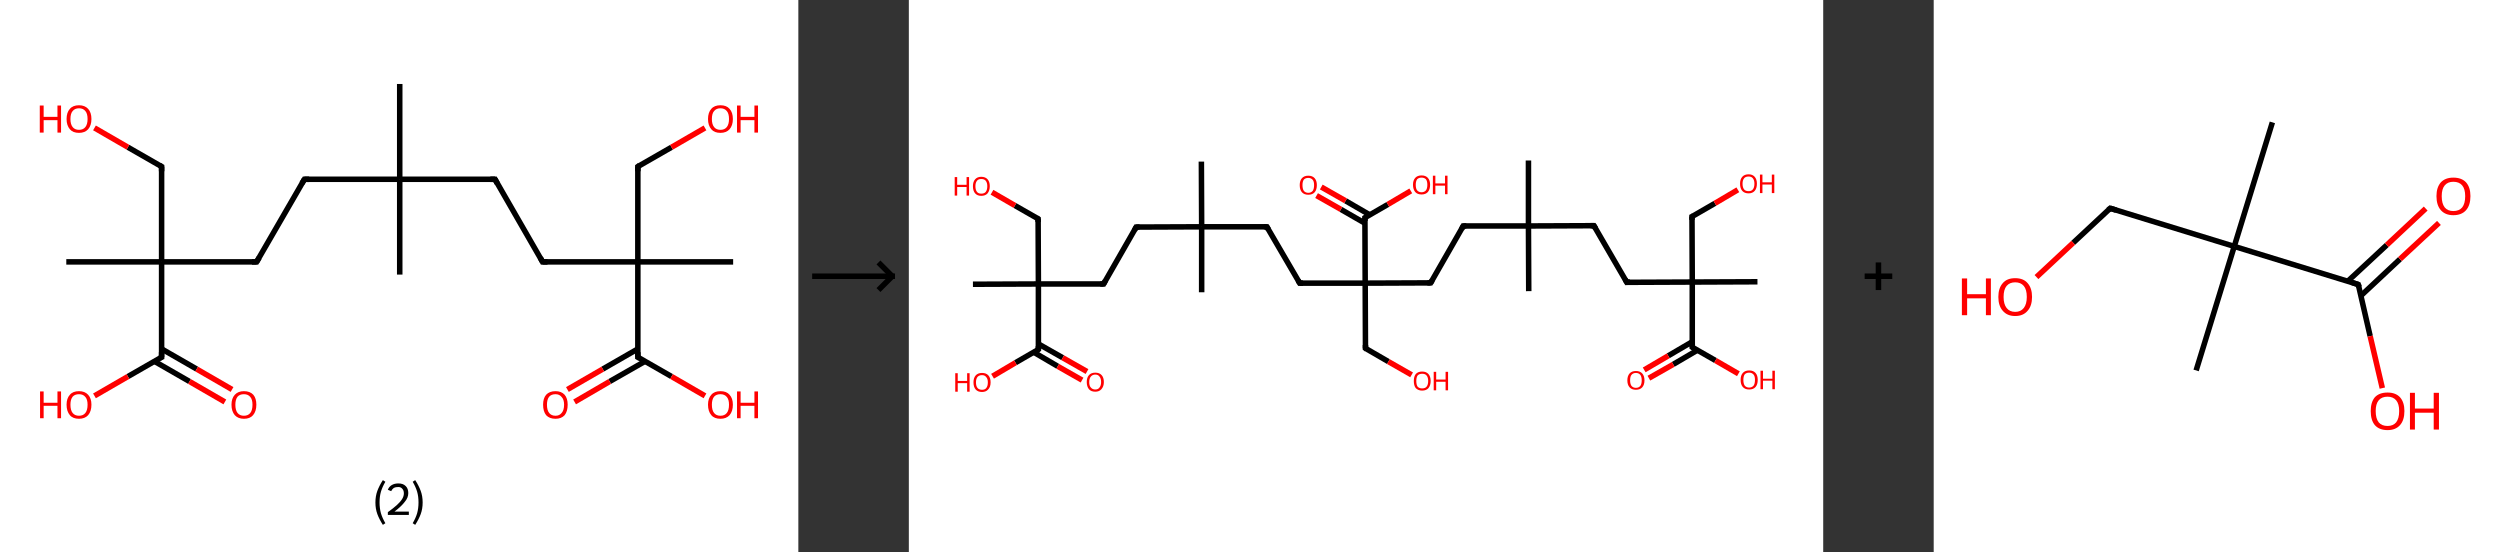 <?xml version='1.0' encoding='ASCII' standalone='yes'?>
<svg xmlns="http://www.w3.org/2000/svg" xmlns:xlink="http://www.w3.org/1999/xlink" version="1.1" width="905.0px" viewBox="0 0 905.0 200.0" height="200.0px">
  <rect x="0" y="0" width="905.0" height="200.0" fill="#333333" stroke="none"/>
  <g>
    <g transform="translate(0, 0) scale(1 1) "><!-- END OF HEADER -->
<rect style="opacity:1.0;fill:#FFFFFF;stroke:none" width="289.0" height="200.0" x="0.0" y="0.0"> </rect>
<path class="bond-0 atom-0 atom-1" d="M 144.7,30.4 L 144.7,64.9" style="fill:none;fill-rule:evenodd;stroke:#000000;stroke-width:2.0px;stroke-linecap:butt;stroke-linejoin:miter;stroke-opacity:1"/>
<path class="bond-1 atom-1 atom-2" d="M 144.7,64.9 L 144.7,99.4" style="fill:none;fill-rule:evenodd;stroke:#000000;stroke-width:2.0px;stroke-linecap:butt;stroke-linejoin:miter;stroke-opacity:1"/>
<path class="bond-2 atom-1 atom-3" d="M 144.7,64.9 L 110.2,64.9" style="fill:none;fill-rule:evenodd;stroke:#000000;stroke-width:2.0px;stroke-linecap:butt;stroke-linejoin:miter;stroke-opacity:1"/>
<path class="bond-3 atom-3 atom-4" d="M 110.2,64.9 L 92.9,94.8" style="fill:none;fill-rule:evenodd;stroke:#000000;stroke-width:2.0px;stroke-linecap:butt;stroke-linejoin:miter;stroke-opacity:1"/>
<path class="bond-4 atom-4 atom-5" d="M 92.9,94.8 L 58.5,94.8" style="fill:none;fill-rule:evenodd;stroke:#000000;stroke-width:2.0px;stroke-linecap:butt;stroke-linejoin:miter;stroke-opacity:1"/>
<path class="bond-5 atom-5 atom-6" d="M 58.5,94.8 L 24.0,94.8" style="fill:none;fill-rule:evenodd;stroke:#000000;stroke-width:2.0px;stroke-linecap:butt;stroke-linejoin:miter;stroke-opacity:1"/>
<path class="bond-6 atom-5 atom-7" d="M 58.5,94.8 L 58.5,60.3" style="fill:none;fill-rule:evenodd;stroke:#000000;stroke-width:2.0px;stroke-linecap:butt;stroke-linejoin:miter;stroke-opacity:1"/>
<path class="bond-7 atom-7 atom-8" d="M 58.5,60.3 L 46.3,53.3" style="fill:none;fill-rule:evenodd;stroke:#000000;stroke-width:2.0px;stroke-linecap:butt;stroke-linejoin:miter;stroke-opacity:1"/>
<path class="bond-7 atom-7 atom-8" d="M 46.3,53.3 L 34.2,46.3" style="fill:none;fill-rule:evenodd;stroke:#FF0000;stroke-width:2.0px;stroke-linecap:butt;stroke-linejoin:miter;stroke-opacity:1"/>
<path class="bond-8 atom-5 atom-9" d="M 58.5,94.8 L 58.5,129.3" style="fill:none;fill-rule:evenodd;stroke:#000000;stroke-width:2.0px;stroke-linecap:butt;stroke-linejoin:miter;stroke-opacity:1"/>
<path class="bond-9 atom-9 atom-10" d="M 55.9,130.8 L 68.6,138.1" style="fill:none;fill-rule:evenodd;stroke:#000000;stroke-width:2.0px;stroke-linecap:butt;stroke-linejoin:miter;stroke-opacity:1"/>
<path class="bond-9 atom-9 atom-10" d="M 68.6,138.1 L 81.4,145.5" style="fill:none;fill-rule:evenodd;stroke:#FF0000;stroke-width:2.0px;stroke-linecap:butt;stroke-linejoin:miter;stroke-opacity:1"/>
<path class="bond-9 atom-9 atom-10" d="M 58.5,126.3 L 71.2,133.6" style="fill:none;fill-rule:evenodd;stroke:#000000;stroke-width:2.0px;stroke-linecap:butt;stroke-linejoin:miter;stroke-opacity:1"/>
<path class="bond-9 atom-9 atom-10" d="M 71.2,133.6 L 84.0,141.0" style="fill:none;fill-rule:evenodd;stroke:#FF0000;stroke-width:2.0px;stroke-linecap:butt;stroke-linejoin:miter;stroke-opacity:1"/>
<path class="bond-10 atom-9 atom-11" d="M 58.5,129.3 L 46.3,136.3" style="fill:none;fill-rule:evenodd;stroke:#000000;stroke-width:2.0px;stroke-linecap:butt;stroke-linejoin:miter;stroke-opacity:1"/>
<path class="bond-10 atom-9 atom-11" d="M 46.3,136.3 L 34.2,143.3" style="fill:none;fill-rule:evenodd;stroke:#FF0000;stroke-width:2.0px;stroke-linecap:butt;stroke-linejoin:miter;stroke-opacity:1"/>
<path class="bond-11 atom-1 atom-12" d="M 144.7,64.9 L 179.2,64.9" style="fill:none;fill-rule:evenodd;stroke:#000000;stroke-width:2.0px;stroke-linecap:butt;stroke-linejoin:miter;stroke-opacity:1"/>
<path class="bond-12 atom-12 atom-13" d="M 179.2,64.9 L 196.4,94.8" style="fill:none;fill-rule:evenodd;stroke:#000000;stroke-width:2.0px;stroke-linecap:butt;stroke-linejoin:miter;stroke-opacity:1"/>
<path class="bond-13 atom-13 atom-14" d="M 196.4,94.8 L 230.9,94.8" style="fill:none;fill-rule:evenodd;stroke:#000000;stroke-width:2.0px;stroke-linecap:butt;stroke-linejoin:miter;stroke-opacity:1"/>
<path class="bond-14 atom-14 atom-15" d="M 230.9,94.8 L 265.4,94.8" style="fill:none;fill-rule:evenodd;stroke:#000000;stroke-width:2.0px;stroke-linecap:butt;stroke-linejoin:miter;stroke-opacity:1"/>
<path class="bond-15 atom-14 atom-16" d="M 230.9,94.8 L 230.9,60.3" style="fill:none;fill-rule:evenodd;stroke:#000000;stroke-width:2.0px;stroke-linecap:butt;stroke-linejoin:miter;stroke-opacity:1"/>
<path class="bond-16 atom-16 atom-17" d="M 230.9,60.3 L 243.1,53.3" style="fill:none;fill-rule:evenodd;stroke:#000000;stroke-width:2.0px;stroke-linecap:butt;stroke-linejoin:miter;stroke-opacity:1"/>
<path class="bond-16 atom-16 atom-17" d="M 243.1,53.3 L 255.2,46.3" style="fill:none;fill-rule:evenodd;stroke:#FF0000;stroke-width:2.0px;stroke-linecap:butt;stroke-linejoin:miter;stroke-opacity:1"/>
<path class="bond-17 atom-14 atom-18" d="M 230.9,94.8 L 230.9,129.3" style="fill:none;fill-rule:evenodd;stroke:#000000;stroke-width:2.0px;stroke-linecap:butt;stroke-linejoin:miter;stroke-opacity:1"/>
<path class="bond-18 atom-18 atom-19" d="M 230.9,126.3 L 218.2,133.6" style="fill:none;fill-rule:evenodd;stroke:#000000;stroke-width:2.0px;stroke-linecap:butt;stroke-linejoin:miter;stroke-opacity:1"/>
<path class="bond-18 atom-18 atom-19" d="M 218.2,133.6 L 205.4,141.0" style="fill:none;fill-rule:evenodd;stroke:#FF0000;stroke-width:2.0px;stroke-linecap:butt;stroke-linejoin:miter;stroke-opacity:1"/>
<path class="bond-18 atom-18 atom-19" d="M 233.5,130.8 L 220.7,138.1" style="fill:none;fill-rule:evenodd;stroke:#000000;stroke-width:2.0px;stroke-linecap:butt;stroke-linejoin:miter;stroke-opacity:1"/>
<path class="bond-18 atom-18 atom-19" d="M 220.7,138.1 L 208.0,145.5" style="fill:none;fill-rule:evenodd;stroke:#FF0000;stroke-width:2.0px;stroke-linecap:butt;stroke-linejoin:miter;stroke-opacity:1"/>
<path class="bond-19 atom-18 atom-20" d="M 230.9,129.3 L 243.1,136.3" style="fill:none;fill-rule:evenodd;stroke:#000000;stroke-width:2.0px;stroke-linecap:butt;stroke-linejoin:miter;stroke-opacity:1"/>
<path class="bond-19 atom-18 atom-20" d="M 243.1,136.3 L 255.2,143.3" style="fill:none;fill-rule:evenodd;stroke:#FF0000;stroke-width:2.0px;stroke-linecap:butt;stroke-linejoin:miter;stroke-opacity:1"/>
<path d="M 111.9,64.9 L 110.2,64.9 L 109.3,66.4" style="fill:none;stroke:#000000;stroke-width:2.0px;stroke-linecap:butt;stroke-linejoin:miter;stroke-opacity:1;"/>
<path d="M 93.8,93.3 L 92.9,94.8 L 91.2,94.8" style="fill:none;stroke:#000000;stroke-width:2.0px;stroke-linecap:butt;stroke-linejoin:miter;stroke-opacity:1;"/>
<path d="M 58.5,62.0 L 58.5,60.3 L 57.8,59.9" style="fill:none;stroke:#000000;stroke-width:2.0px;stroke-linecap:butt;stroke-linejoin:miter;stroke-opacity:1;"/>
<path d="M 58.5,127.5 L 58.5,129.3 L 57.8,129.6" style="fill:none;stroke:#000000;stroke-width:2.0px;stroke-linecap:butt;stroke-linejoin:miter;stroke-opacity:1;"/>
<path d="M 177.5,64.9 L 179.2,64.9 L 180.0,66.4" style="fill:none;stroke:#000000;stroke-width:2.0px;stroke-linecap:butt;stroke-linejoin:miter;stroke-opacity:1;"/>
<path d="M 195.6,93.3 L 196.4,94.8 L 198.2,94.8" style="fill:none;stroke:#000000;stroke-width:2.0px;stroke-linecap:butt;stroke-linejoin:miter;stroke-opacity:1;"/>
<path d="M 230.9,62.0 L 230.9,60.3 L 231.5,59.9" style="fill:none;stroke:#000000;stroke-width:2.0px;stroke-linecap:butt;stroke-linejoin:miter;stroke-opacity:1;"/>
<path d="M 230.9,127.5 L 230.9,129.3 L 231.5,129.6" style="fill:none;stroke:#000000;stroke-width:2.0px;stroke-linecap:butt;stroke-linejoin:miter;stroke-opacity:1;"/>
<path class="atom-8" d="M 14.4 38.2 L 15.8 38.2 L 15.8 42.3 L 20.8 42.3 L 20.8 38.2 L 22.1 38.2 L 22.1 48.0 L 20.8 48.0 L 20.8 43.5 L 15.8 43.5 L 15.8 48.0 L 14.4 48.0 L 14.4 38.2 " fill="#FF0000"/>
<path class="atom-8" d="M 24.1 43.1 Q 24.1 40.7, 25.3 39.4 Q 26.4 38.1, 28.6 38.1 Q 30.7 38.1, 31.9 39.4 Q 33.1 40.7, 33.1 43.1 Q 33.1 45.4, 31.9 46.8 Q 30.7 48.1, 28.6 48.1 Q 26.4 48.1, 25.3 46.8 Q 24.1 45.4, 24.1 43.1 M 28.6 47.0 Q 30.1 47.0, 30.9 46.0 Q 31.7 45.0, 31.7 43.1 Q 31.7 41.1, 30.9 40.2 Q 30.1 39.2, 28.6 39.2 Q 27.1 39.2, 26.3 40.2 Q 25.5 41.1, 25.5 43.1 Q 25.5 45.0, 26.3 46.0 Q 27.1 47.0, 28.6 47.0 " fill="#FF0000"/>
<path class="atom-10" d="M 83.8 146.5 Q 83.8 144.2, 85.0 142.9 Q 86.2 141.6, 88.3 141.6 Q 90.5 141.6, 91.7 142.9 Q 92.8 144.2, 92.8 146.5 Q 92.8 148.9, 91.6 150.3 Q 90.5 151.6, 88.3 151.6 Q 86.2 151.6, 85.0 150.3 Q 83.8 148.9, 83.8 146.5 M 88.3 150.5 Q 89.8 150.5, 90.6 149.5 Q 91.4 148.5, 91.4 146.5 Q 91.4 144.6, 90.6 143.7 Q 89.8 142.7, 88.3 142.7 Q 86.8 142.7, 86.0 143.6 Q 85.2 144.6, 85.2 146.5 Q 85.2 148.5, 86.0 149.5 Q 86.8 150.5, 88.3 150.5 " fill="#FF0000"/>
<path class="atom-11" d="M 14.5 141.7 L 15.8 141.7 L 15.8 145.8 L 20.8 145.8 L 20.8 141.7 L 22.1 141.7 L 22.1 151.4 L 20.8 151.4 L 20.8 146.9 L 15.8 146.9 L 15.8 151.4 L 14.5 151.4 L 14.5 141.7 " fill="#FF0000"/>
<path class="atom-11" d="M 24.1 146.5 Q 24.1 144.2, 25.3 142.9 Q 26.4 141.6, 28.6 141.6 Q 30.7 141.6, 31.9 142.9 Q 33.1 144.2, 33.1 146.5 Q 33.1 148.9, 31.9 150.3 Q 30.7 151.6, 28.6 151.6 Q 26.4 151.6, 25.3 150.3 Q 24.1 148.9, 24.1 146.5 M 28.6 150.5 Q 30.1 150.5, 30.9 149.5 Q 31.7 148.5, 31.7 146.5 Q 31.7 144.6, 30.9 143.7 Q 30.1 142.7, 28.6 142.7 Q 27.1 142.7, 26.3 143.6 Q 25.5 144.6, 25.5 146.5 Q 25.5 148.5, 26.3 149.5 Q 27.1 150.5, 28.6 150.5 " fill="#FF0000"/>
<path class="atom-17" d="M 256.3 43.1 Q 256.3 40.7, 257.5 39.4 Q 258.6 38.1, 260.8 38.1 Q 263.0 38.1, 264.1 39.4 Q 265.3 40.7, 265.3 43.1 Q 265.3 45.4, 264.1 46.8 Q 262.9 48.1, 260.8 48.1 Q 258.6 48.1, 257.5 46.8 Q 256.3 45.4, 256.3 43.1 M 260.8 47.0 Q 262.3 47.0, 263.1 46.0 Q 263.9 45.0, 263.9 43.1 Q 263.9 41.1, 263.1 40.2 Q 262.3 39.2, 260.8 39.2 Q 259.3 39.2, 258.5 40.2 Q 257.7 41.1, 257.7 43.1 Q 257.7 45.0, 258.5 46.0 Q 259.3 47.0, 260.8 47.0 " fill="#FF0000"/>
<path class="atom-17" d="M 266.8 38.2 L 268.1 38.2 L 268.1 42.3 L 273.1 42.3 L 273.1 38.2 L 274.4 38.2 L 274.4 48.0 L 273.1 48.0 L 273.1 43.5 L 268.1 43.5 L 268.1 48.0 L 266.8 48.0 L 266.8 38.2 " fill="#FF0000"/>
<path class="atom-19" d="M 196.6 146.5 Q 196.6 144.2, 197.7 142.9 Q 198.9 141.6, 201.1 141.6 Q 203.2 141.6, 204.4 142.9 Q 205.5 144.2, 205.5 146.5 Q 205.5 148.9, 204.4 150.3 Q 203.2 151.6, 201.1 151.6 Q 198.9 151.6, 197.7 150.3 Q 196.6 148.9, 196.6 146.5 M 201.1 150.5 Q 202.5 150.5, 203.3 149.5 Q 204.2 148.5, 204.2 146.5 Q 204.2 144.6, 203.3 143.7 Q 202.5 142.7, 201.1 142.7 Q 199.6 142.7, 198.8 143.6 Q 198.0 144.6, 198.0 146.5 Q 198.0 148.5, 198.8 149.5 Q 199.6 150.5, 201.1 150.5 " fill="#FF0000"/>
<path class="atom-20" d="M 256.3 146.5 Q 256.3 144.2, 257.5 142.9 Q 258.6 141.6, 260.8 141.6 Q 263.0 141.6, 264.1 142.9 Q 265.3 144.2, 265.3 146.5 Q 265.3 148.9, 264.1 150.3 Q 262.9 151.6, 260.8 151.6 Q 258.6 151.6, 257.5 150.3 Q 256.3 148.9, 256.3 146.5 M 260.8 150.5 Q 262.3 150.5, 263.1 149.5 Q 263.9 148.5, 263.9 146.5 Q 263.9 144.6, 263.1 143.7 Q 262.3 142.7, 260.8 142.7 Q 259.3 142.7, 258.5 143.6 Q 257.7 144.6, 257.7 146.5 Q 257.7 148.5, 258.5 149.5 Q 259.3 150.5, 260.8 150.5 " fill="#FF0000"/>
<path class="atom-20" d="M 266.8 141.7 L 268.1 141.7 L 268.1 145.8 L 273.1 145.8 L 273.1 141.7 L 274.4 141.7 L 274.4 151.4 L 273.1 151.4 L 273.1 146.9 L 268.1 146.9 L 268.1 151.4 L 266.8 151.4 L 266.8 141.7 " fill="#FF0000"/>
<path class="legend" d="M 135.9 181.9 Q 135.9 179.6, 136.6 177.7 Q 137.3 175.8, 138.6 173.8 L 139.5 174.4 Q 138.4 176.3, 137.9 178.0 Q 137.4 179.7, 137.4 181.9 Q 137.4 184.0, 137.9 185.8 Q 138.4 187.5, 139.5 189.4 L 138.6 190.0 Q 137.3 188.0, 136.6 186.1 Q 135.9 184.2, 135.9 181.9 " fill="#000000"/>
<path class="legend" d="M 140.4 177.3 Q 140.8 176.2, 141.8 175.6 Q 142.8 175.0, 144.2 175.0 Q 145.9 175.0, 146.8 175.9 Q 147.8 176.8, 147.8 178.5 Q 147.8 180.2, 146.5 181.7 Q 145.3 183.3, 142.8 185.2 L 148.0 185.2 L 148.0 186.4 L 140.4 186.4 L 140.4 185.4 Q 142.5 183.9, 143.7 182.8 Q 145.0 181.6, 145.6 180.6 Q 146.2 179.6, 146.2 178.6 Q 146.2 177.5, 145.6 176.9 Q 145.1 176.3, 144.2 176.3 Q 143.2 176.3, 142.6 176.6 Q 142.0 177.0, 141.6 177.8 L 140.4 177.3 " fill="#000000"/>
<path class="legend" d="M 153.0 181.9 Q 153.0 184.2, 152.3 186.1 Q 151.6 188.0, 150.3 190.0 L 149.4 189.4 Q 150.5 187.5, 151.0 185.8 Q 151.5 184.0, 151.5 181.9 Q 151.5 179.7, 151.0 178.0 Q 150.5 176.3, 149.4 174.4 L 150.3 173.8 Q 151.6 175.8, 152.3 177.7 Q 153.0 179.6, 153.0 181.9 " fill="#000000"/>
</g>
    <g transform="translate(289.0, 0) scale(1 1) "><line x1="5" y1="100" x2="35" y2="100" style="stroke:rgb(0,0,0);stroke-width:2"/>
  <line x1="34" y1="100" x2="29" y2="95" style="stroke:rgb(0,0,0);stroke-width:2"/>
  <line x1="34" y1="100" x2="29" y2="105" style="stroke:rgb(0,0,0);stroke-width:2"/>
</g>
    <g transform="translate(329.0, 0) scale(1 1) "><!-- END OF HEADER -->
<rect style="opacity:1.0;fill:#FFFFFF;stroke:none" width="331.0" height="200.0" x="0.0" y="0.0"> </rect>
<path class="bond-0 atom-0 atom-1" d="M 105.9,58.5 L 106.0,82.1" style="fill:none;fill-rule:evenodd;stroke:#000000;stroke-width:2.0px;stroke-linecap:butt;stroke-linejoin:miter;stroke-opacity:1"/>
<path class="bond-1 atom-1 atom-2" d="M 106.0,82.1 L 106.0,105.8" style="fill:none;fill-rule:evenodd;stroke:#000000;stroke-width:2.0px;stroke-linecap:butt;stroke-linejoin:miter;stroke-opacity:1"/>
<path class="bond-2 atom-1 atom-3" d="M 106.0,82.1 L 82.3,82.2" style="fill:none;fill-rule:evenodd;stroke:#000000;stroke-width:2.0px;stroke-linecap:butt;stroke-linejoin:miter;stroke-opacity:1"/>
<path class="bond-3 atom-3 atom-4" d="M 82.3,82.2 L 70.5,102.8" style="fill:none;fill-rule:evenodd;stroke:#000000;stroke-width:2.0px;stroke-linecap:butt;stroke-linejoin:miter;stroke-opacity:1"/>
<path class="bond-4 atom-4 atom-5" d="M 70.5,102.8 L 46.9,102.8" style="fill:none;fill-rule:evenodd;stroke:#000000;stroke-width:2.0px;stroke-linecap:butt;stroke-linejoin:miter;stroke-opacity:1"/>
<path class="bond-5 atom-5 atom-6" d="M 46.9,102.8 L 23.2,102.9" style="fill:none;fill-rule:evenodd;stroke:#000000;stroke-width:2.0px;stroke-linecap:butt;stroke-linejoin:miter;stroke-opacity:1"/>
<path class="bond-6 atom-5 atom-7" d="M 46.9,102.8 L 46.8,79.2" style="fill:none;fill-rule:evenodd;stroke:#000000;stroke-width:2.0px;stroke-linecap:butt;stroke-linejoin:miter;stroke-opacity:1"/>
<path class="bond-7 atom-7 atom-8" d="M 46.8,79.2 L 38.4,74.4" style="fill:none;fill-rule:evenodd;stroke:#000000;stroke-width:2.0px;stroke-linecap:butt;stroke-linejoin:miter;stroke-opacity:1"/>
<path class="bond-7 atom-7 atom-8" d="M 38.4,74.4 L 30.1,69.6" style="fill:none;fill-rule:evenodd;stroke:#FF0000;stroke-width:2.0px;stroke-linecap:butt;stroke-linejoin:miter;stroke-opacity:1"/>
<path class="bond-8 atom-5 atom-9" d="M 46.9,102.8 L 46.9,126.5" style="fill:none;fill-rule:evenodd;stroke:#000000;stroke-width:2.0px;stroke-linecap:butt;stroke-linejoin:miter;stroke-opacity:1"/>
<path class="bond-9 atom-9 atom-10" d="M 45.2,127.5 L 53.9,132.6" style="fill:none;fill-rule:evenodd;stroke:#000000;stroke-width:2.0px;stroke-linecap:butt;stroke-linejoin:miter;stroke-opacity:1"/>
<path class="bond-9 atom-9 atom-10" d="M 53.9,132.6 L 62.7,137.6" style="fill:none;fill-rule:evenodd;stroke:#FF0000;stroke-width:2.0px;stroke-linecap:butt;stroke-linejoin:miter;stroke-opacity:1"/>
<path class="bond-9 atom-9 atom-10" d="M 46.9,124.5 L 55.7,129.5" style="fill:none;fill-rule:evenodd;stroke:#000000;stroke-width:2.0px;stroke-linecap:butt;stroke-linejoin:miter;stroke-opacity:1"/>
<path class="bond-9 atom-9 atom-10" d="M 55.7,129.5 L 64.5,134.5" style="fill:none;fill-rule:evenodd;stroke:#FF0000;stroke-width:2.0px;stroke-linecap:butt;stroke-linejoin:miter;stroke-opacity:1"/>
<path class="bond-10 atom-9 atom-11" d="M 46.9,126.5 L 38.6,131.3" style="fill:none;fill-rule:evenodd;stroke:#000000;stroke-width:2.0px;stroke-linecap:butt;stroke-linejoin:miter;stroke-opacity:1"/>
<path class="bond-10 atom-9 atom-11" d="M 38.6,131.3 L 30.3,136.2" style="fill:none;fill-rule:evenodd;stroke:#FF0000;stroke-width:2.0px;stroke-linecap:butt;stroke-linejoin:miter;stroke-opacity:1"/>
<path class="bond-11 atom-1 atom-12" d="M 106.0,82.1 L 129.6,82.1" style="fill:none;fill-rule:evenodd;stroke:#000000;stroke-width:2.0px;stroke-linecap:butt;stroke-linejoin:miter;stroke-opacity:1"/>
<path class="bond-12 atom-12 atom-13" d="M 129.6,82.1 L 141.5,102.5" style="fill:none;fill-rule:evenodd;stroke:#000000;stroke-width:2.0px;stroke-linecap:butt;stroke-linejoin:miter;stroke-opacity:1"/>
<path class="bond-13 atom-13 atom-14" d="M 141.5,102.5 L 165.2,102.5" style="fill:none;fill-rule:evenodd;stroke:#000000;stroke-width:2.0px;stroke-linecap:butt;stroke-linejoin:miter;stroke-opacity:1"/>
<path class="bond-14 atom-14 atom-15" d="M 165.2,102.5 L 165.3,126.1" style="fill:none;fill-rule:evenodd;stroke:#000000;stroke-width:2.0px;stroke-linecap:butt;stroke-linejoin:miter;stroke-opacity:1"/>
<path class="bond-15 atom-15 atom-16" d="M 165.3,126.1 L 173.6,130.9" style="fill:none;fill-rule:evenodd;stroke:#000000;stroke-width:2.0px;stroke-linecap:butt;stroke-linejoin:miter;stroke-opacity:1"/>
<path class="bond-15 atom-15 atom-16" d="M 173.6,130.9 L 182.0,135.7" style="fill:none;fill-rule:evenodd;stroke:#FF0000;stroke-width:2.0px;stroke-linecap:butt;stroke-linejoin:miter;stroke-opacity:1"/>
<path class="bond-16 atom-14 atom-17" d="M 165.2,102.5 L 188.9,102.4" style="fill:none;fill-rule:evenodd;stroke:#000000;stroke-width:2.0px;stroke-linecap:butt;stroke-linejoin:miter;stroke-opacity:1"/>
<path class="bond-17 atom-17 atom-18" d="M 188.9,102.4 L 200.7,81.8" style="fill:none;fill-rule:evenodd;stroke:#000000;stroke-width:2.0px;stroke-linecap:butt;stroke-linejoin:miter;stroke-opacity:1"/>
<path class="bond-18 atom-18 atom-19" d="M 200.7,81.8 L 224.3,81.8" style="fill:none;fill-rule:evenodd;stroke:#000000;stroke-width:2.0px;stroke-linecap:butt;stroke-linejoin:miter;stroke-opacity:1"/>
<path class="bond-19 atom-19 atom-20" d="M 224.3,81.8 L 224.3,58.1" style="fill:none;fill-rule:evenodd;stroke:#000000;stroke-width:2.0px;stroke-linecap:butt;stroke-linejoin:miter;stroke-opacity:1"/>
<path class="bond-20 atom-19 atom-21" d="M 224.3,81.8 L 224.4,105.4" style="fill:none;fill-rule:evenodd;stroke:#000000;stroke-width:2.0px;stroke-linecap:butt;stroke-linejoin:miter;stroke-opacity:1"/>
<path class="bond-21 atom-19 atom-22" d="M 224.3,81.8 L 248.0,81.7" style="fill:none;fill-rule:evenodd;stroke:#000000;stroke-width:2.0px;stroke-linecap:butt;stroke-linejoin:miter;stroke-opacity:1"/>
<path class="bond-22 atom-22 atom-23" d="M 248.0,81.7 L 259.9,102.2" style="fill:none;fill-rule:evenodd;stroke:#000000;stroke-width:2.0px;stroke-linecap:butt;stroke-linejoin:miter;stroke-opacity:1"/>
<path class="bond-23 atom-23 atom-24" d="M 259.9,102.2 L 283.6,102.1" style="fill:none;fill-rule:evenodd;stroke:#000000;stroke-width:2.0px;stroke-linecap:butt;stroke-linejoin:miter;stroke-opacity:1"/>
<path class="bond-24 atom-24 atom-25" d="M 283.6,102.1 L 307.2,102.0" style="fill:none;fill-rule:evenodd;stroke:#000000;stroke-width:2.0px;stroke-linecap:butt;stroke-linejoin:miter;stroke-opacity:1"/>
<path class="bond-25 atom-24 atom-26" d="M 283.6,102.1 L 283.5,78.4" style="fill:none;fill-rule:evenodd;stroke:#000000;stroke-width:2.0px;stroke-linecap:butt;stroke-linejoin:miter;stroke-opacity:1"/>
<path class="bond-26 atom-26 atom-27" d="M 283.5,78.4 L 291.8,73.6" style="fill:none;fill-rule:evenodd;stroke:#000000;stroke-width:2.0px;stroke-linecap:butt;stroke-linejoin:miter;stroke-opacity:1"/>
<path class="bond-26 atom-26 atom-27" d="M 291.8,73.6 L 300.1,68.7" style="fill:none;fill-rule:evenodd;stroke:#FF0000;stroke-width:2.0px;stroke-linecap:butt;stroke-linejoin:miter;stroke-opacity:1"/>
<path class="bond-27 atom-24 atom-28" d="M 283.6,102.1 L 283.6,125.7" style="fill:none;fill-rule:evenodd;stroke:#000000;stroke-width:2.0px;stroke-linecap:butt;stroke-linejoin:miter;stroke-opacity:1"/>
<path class="bond-28 atom-28 atom-29" d="M 283.6,123.7 L 274.9,128.8" style="fill:none;fill-rule:evenodd;stroke:#000000;stroke-width:2.0px;stroke-linecap:butt;stroke-linejoin:miter;stroke-opacity:1"/>
<path class="bond-28 atom-28 atom-29" d="M 274.9,128.8 L 266.2,133.9" style="fill:none;fill-rule:evenodd;stroke:#FF0000;stroke-width:2.0px;stroke-linecap:butt;stroke-linejoin:miter;stroke-opacity:1"/>
<path class="bond-28 atom-28 atom-29" d="M 285.4,126.8 L 276.7,131.9" style="fill:none;fill-rule:evenodd;stroke:#000000;stroke-width:2.0px;stroke-linecap:butt;stroke-linejoin:miter;stroke-opacity:1"/>
<path class="bond-28 atom-28 atom-29" d="M 276.7,131.9 L 267.9,136.9" style="fill:none;fill-rule:evenodd;stroke:#FF0000;stroke-width:2.0px;stroke-linecap:butt;stroke-linejoin:miter;stroke-opacity:1"/>
<path class="bond-29 atom-28 atom-30" d="M 283.6,125.7 L 292.0,130.5" style="fill:none;fill-rule:evenodd;stroke:#000000;stroke-width:2.0px;stroke-linecap:butt;stroke-linejoin:miter;stroke-opacity:1"/>
<path class="bond-29 atom-28 atom-30" d="M 292.0,130.5 L 300.3,135.3" style="fill:none;fill-rule:evenodd;stroke:#FF0000;stroke-width:2.0px;stroke-linecap:butt;stroke-linejoin:miter;stroke-opacity:1"/>
<path class="bond-30 atom-14 atom-31" d="M 165.2,102.5 L 165.1,78.8" style="fill:none;fill-rule:evenodd;stroke:#000000;stroke-width:2.0px;stroke-linecap:butt;stroke-linejoin:miter;stroke-opacity:1"/>
<path class="bond-31 atom-31 atom-32" d="M 166.9,77.8 L 158.1,72.7" style="fill:none;fill-rule:evenodd;stroke:#000000;stroke-width:2.0px;stroke-linecap:butt;stroke-linejoin:miter;stroke-opacity:1"/>
<path class="bond-31 atom-31 atom-32" d="M 158.1,72.7 L 149.3,67.7" style="fill:none;fill-rule:evenodd;stroke:#FF0000;stroke-width:2.0px;stroke-linecap:butt;stroke-linejoin:miter;stroke-opacity:1"/>
<path class="bond-31 atom-31 atom-32" d="M 165.1,80.8 L 156.4,75.8" style="fill:none;fill-rule:evenodd;stroke:#000000;stroke-width:2.0px;stroke-linecap:butt;stroke-linejoin:miter;stroke-opacity:1"/>
<path class="bond-31 atom-31 atom-32" d="M 156.4,75.8 L 147.6,70.8" style="fill:none;fill-rule:evenodd;stroke:#FF0000;stroke-width:2.0px;stroke-linecap:butt;stroke-linejoin:miter;stroke-opacity:1"/>
<path class="bond-32 atom-31 atom-33" d="M 165.1,78.8 L 173.4,74.0" style="fill:none;fill-rule:evenodd;stroke:#000000;stroke-width:2.0px;stroke-linecap:butt;stroke-linejoin:miter;stroke-opacity:1"/>
<path class="bond-32 atom-31 atom-33" d="M 173.4,74.0 L 181.7,69.1" style="fill:none;fill-rule:evenodd;stroke:#FF0000;stroke-width:2.0px;stroke-linecap:butt;stroke-linejoin:miter;stroke-opacity:1"/>
<path d="M 83.5,82.2 L 82.3,82.2 L 81.7,83.3" style="fill:none;stroke:#000000;stroke-width:2.0px;stroke-linecap:butt;stroke-linejoin:miter;stroke-opacity:1;"/>
<path d="M 71.1,101.7 L 70.5,102.8 L 69.3,102.8" style="fill:none;stroke:#000000;stroke-width:2.0px;stroke-linecap:butt;stroke-linejoin:miter;stroke-opacity:1;"/>
<path d="M 46.8,80.4 L 46.8,79.2 L 46.4,78.9" style="fill:none;stroke:#000000;stroke-width:2.0px;stroke-linecap:butt;stroke-linejoin:miter;stroke-opacity:1;"/>
<path d="M 46.9,125.3 L 46.9,126.5 L 46.5,126.8" style="fill:none;stroke:#000000;stroke-width:2.0px;stroke-linecap:butt;stroke-linejoin:miter;stroke-opacity:1;"/>
<path d="M 128.5,82.1 L 129.6,82.1 L 130.2,83.1" style="fill:none;stroke:#000000;stroke-width:2.0px;stroke-linecap:butt;stroke-linejoin:miter;stroke-opacity:1;"/>
<path d="M 140.9,101.5 L 141.5,102.5 L 142.7,102.5" style="fill:none;stroke:#000000;stroke-width:2.0px;stroke-linecap:butt;stroke-linejoin:miter;stroke-opacity:1;"/>
<path d="M 165.3,124.9 L 165.3,126.1 L 165.7,126.4" style="fill:none;stroke:#000000;stroke-width:2.0px;stroke-linecap:butt;stroke-linejoin:miter;stroke-opacity:1;"/>
<path d="M 187.7,102.4 L 188.9,102.4 L 189.5,101.4" style="fill:none;stroke:#000000;stroke-width:2.0px;stroke-linecap:butt;stroke-linejoin:miter;stroke-opacity:1;"/>
<path d="M 200.1,82.9 L 200.7,81.8 L 201.8,81.8" style="fill:none;stroke:#000000;stroke-width:2.0px;stroke-linecap:butt;stroke-linejoin:miter;stroke-opacity:1;"/>
<path d="M 246.8,81.7 L 248.0,81.7 L 248.6,82.7" style="fill:none;stroke:#000000;stroke-width:2.0px;stroke-linecap:butt;stroke-linejoin:miter;stroke-opacity:1;"/>
<path d="M 259.3,101.1 L 259.9,102.2 L 261.1,102.1" style="fill:none;stroke:#000000;stroke-width:2.0px;stroke-linecap:butt;stroke-linejoin:miter;stroke-opacity:1;"/>
<path d="M 283.5,79.6 L 283.5,78.4 L 283.9,78.2" style="fill:none;stroke:#000000;stroke-width:2.0px;stroke-linecap:butt;stroke-linejoin:miter;stroke-opacity:1;"/>
<path d="M 283.6,124.6 L 283.6,125.7 L 284.1,126.0" style="fill:none;stroke:#000000;stroke-width:2.0px;stroke-linecap:butt;stroke-linejoin:miter;stroke-opacity:1;"/>
<path d="M 165.1,80.0 L 165.1,78.8 L 165.6,78.5" style="fill:none;stroke:#000000;stroke-width:2.0px;stroke-linecap:butt;stroke-linejoin:miter;stroke-opacity:1;"/>
<path class="atom-8" d="M 16.6 64.1 L 17.5 64.1 L 17.5 66.9 L 20.9 66.9 L 20.9 64.1 L 21.8 64.1 L 21.8 70.8 L 20.9 70.8 L 20.9 67.7 L 17.5 67.7 L 17.5 70.8 L 16.6 70.8 L 16.6 64.1 " fill="#FF0000"/>
<path class="atom-8" d="M 23.2 67.4 Q 23.2 65.8, 24.0 64.9 Q 24.8 64.0, 26.2 64.0 Q 27.7 64.0, 28.5 64.9 Q 29.3 65.8, 29.3 67.4 Q 29.3 69.0, 28.5 70.0 Q 27.7 70.9, 26.2 70.9 Q 24.8 70.9, 24.0 70.0 Q 23.2 69.1, 23.2 67.4 M 26.2 70.1 Q 27.3 70.1, 27.8 69.5 Q 28.4 68.8, 28.4 67.4 Q 28.4 66.1, 27.8 65.4 Q 27.3 64.8, 26.2 64.8 Q 25.2 64.8, 24.7 65.4 Q 24.1 66.1, 24.1 67.4 Q 24.1 68.8, 24.7 69.5 Q 25.2 70.1, 26.2 70.1 " fill="#FF0000"/>
<path class="atom-10" d="M 64.4 138.3 Q 64.4 136.7, 65.2 135.8 Q 66.0 134.9, 67.5 134.9 Q 69.0 134.9, 69.8 135.8 Q 70.6 136.7, 70.6 138.3 Q 70.6 139.9, 69.7 140.9 Q 68.9 141.8, 67.5 141.8 Q 66.0 141.8, 65.2 140.9 Q 64.4 139.9, 64.4 138.3 M 67.5 141.0 Q 68.5 141.0, 69.0 140.3 Q 69.6 139.6, 69.6 138.3 Q 69.6 137.0, 69.0 136.3 Q 68.5 135.6, 67.5 135.6 Q 66.5 135.6, 65.9 136.3 Q 65.3 137.0, 65.3 138.3 Q 65.3 139.7, 65.9 140.3 Q 66.5 141.0, 67.5 141.0 " fill="#FF0000"/>
<path class="atom-11" d="M 16.8 135.1 L 17.7 135.1 L 17.7 137.9 L 21.1 137.9 L 21.1 135.1 L 22.0 135.1 L 22.0 141.8 L 21.1 141.8 L 21.1 138.7 L 17.7 138.7 L 17.7 141.8 L 16.8 141.8 L 16.8 135.1 " fill="#FF0000"/>
<path class="atom-11" d="M 23.4 138.4 Q 23.4 136.8, 24.2 135.9 Q 25.0 135.0, 26.5 135.0 Q 28.0 135.0, 28.8 135.9 Q 29.6 136.8, 29.6 138.4 Q 29.6 140.1, 28.7 141.0 Q 27.9 141.9, 26.5 141.9 Q 25.0 141.9, 24.2 141.0 Q 23.4 140.1, 23.4 138.4 M 26.5 141.1 Q 27.5 141.1, 28.0 140.5 Q 28.6 139.8, 28.6 138.4 Q 28.6 137.1, 28.0 136.5 Q 27.5 135.8, 26.5 135.8 Q 25.5 135.8, 24.9 136.4 Q 24.3 137.1, 24.3 138.4 Q 24.3 139.8, 24.9 140.5 Q 25.5 141.1, 26.5 141.1 " fill="#FF0000"/>
<path class="atom-16" d="M 182.8 137.9 Q 182.8 136.3, 183.5 135.4 Q 184.3 134.5, 185.8 134.5 Q 187.3 134.5, 188.1 135.4 Q 188.9 136.3, 188.9 137.9 Q 188.9 139.5, 188.1 140.5 Q 187.3 141.4, 185.8 141.4 Q 184.4 141.4, 183.5 140.5 Q 182.8 139.6, 182.8 137.9 M 185.8 140.6 Q 186.9 140.6, 187.4 140.0 Q 188.0 139.3, 188.0 137.9 Q 188.0 136.6, 187.4 135.9 Q 186.9 135.3, 185.8 135.3 Q 184.8 135.3, 184.2 135.9 Q 183.7 136.6, 183.7 137.9 Q 183.7 139.3, 184.2 140.0 Q 184.8 140.6, 185.8 140.6 " fill="#FF0000"/>
<path class="atom-16" d="M 190.0 134.6 L 190.9 134.6 L 190.9 137.4 L 194.3 137.4 L 194.3 134.6 L 195.2 134.6 L 195.2 141.3 L 194.3 141.3 L 194.3 138.2 L 190.9 138.2 L 190.9 141.3 L 190.0 141.3 L 190.0 134.6 " fill="#FF0000"/>
<path class="atom-27" d="M 300.9 66.5 Q 300.9 64.9, 301.7 64.0 Q 302.5 63.1, 304.0 63.1 Q 305.4 63.1, 306.2 64.0 Q 307.0 64.9, 307.0 66.5 Q 307.0 68.2, 306.2 69.1 Q 305.4 70.0, 304.0 70.0 Q 302.5 70.0, 301.7 69.1 Q 300.9 68.2, 300.9 66.5 M 304.0 69.2 Q 305.0 69.2, 305.5 68.6 Q 306.1 67.9, 306.1 66.5 Q 306.1 65.2, 305.5 64.5 Q 305.0 63.9, 304.0 63.9 Q 302.9 63.9, 302.4 64.5 Q 301.8 65.2, 301.8 66.5 Q 301.8 67.9, 302.4 68.6 Q 302.9 69.2, 304.0 69.2 " fill="#FF0000"/>
<path class="atom-27" d="M 308.1 63.2 L 309.0 63.2 L 309.0 66.0 L 312.4 66.0 L 312.4 63.2 L 313.3 63.2 L 313.3 69.9 L 312.4 69.9 L 312.4 66.8 L 309.0 66.8 L 309.0 69.9 L 308.1 69.9 L 308.1 63.2 " fill="#FF0000"/>
<path class="atom-29" d="M 260.1 137.7 Q 260.1 136.1, 260.9 135.2 Q 261.7 134.3, 263.2 134.3 Q 264.7 134.3, 265.5 135.2 Q 266.3 136.1, 266.3 137.7 Q 266.3 139.3, 265.5 140.2 Q 264.7 141.1, 263.2 141.1 Q 261.7 141.1, 260.9 140.2 Q 260.1 139.3, 260.1 137.7 M 263.2 140.4 Q 264.2 140.4, 264.8 139.7 Q 265.3 139.0, 265.3 137.7 Q 265.3 136.4, 264.8 135.7 Q 264.2 135.0, 263.2 135.0 Q 262.2 135.0, 261.6 135.7 Q 261.1 136.3, 261.1 137.7 Q 261.1 139.0, 261.6 139.7 Q 262.2 140.4, 263.2 140.4 " fill="#FF0000"/>
<path class="atom-30" d="M 301.1 137.5 Q 301.1 135.9, 301.9 135.0 Q 302.7 134.1, 304.2 134.1 Q 305.7 134.1, 306.5 135.0 Q 307.3 135.9, 307.3 137.5 Q 307.3 139.2, 306.5 140.1 Q 305.7 141.0, 304.2 141.0 Q 302.7 141.0, 301.9 140.1 Q 301.1 139.2, 301.1 137.5 M 304.2 140.3 Q 305.2 140.3, 305.8 139.6 Q 306.3 138.9, 306.3 137.5 Q 306.3 136.2, 305.8 135.6 Q 305.2 134.9, 304.2 134.9 Q 303.2 134.9, 302.6 135.5 Q 302.1 136.2, 302.1 137.5 Q 302.1 138.9, 302.6 139.6 Q 303.2 140.3, 304.2 140.3 " fill="#FF0000"/>
<path class="atom-30" d="M 308.3 134.2 L 309.2 134.2 L 309.2 137.1 L 312.6 137.1 L 312.6 134.2 L 313.5 134.2 L 313.5 140.9 L 312.6 140.9 L 312.6 137.8 L 309.2 137.8 L 309.2 140.9 L 308.3 140.9 L 308.3 134.2 " fill="#FF0000"/>
<path class="atom-32" d="M 141.5 67.0 Q 141.5 65.4, 142.3 64.5 Q 143.1 63.6, 144.6 63.6 Q 146.1 63.6, 146.9 64.5 Q 147.7 65.4, 147.7 67.0 Q 147.7 68.7, 146.9 69.6 Q 146.1 70.5, 144.6 70.5 Q 143.1 70.5, 142.3 69.6 Q 141.5 68.7, 141.5 67.0 M 144.6 69.8 Q 145.6 69.8, 146.2 69.1 Q 146.7 68.4, 146.7 67.0 Q 146.7 65.7, 146.2 65.1 Q 145.6 64.4, 144.6 64.4 Q 143.6 64.4, 143.0 65.0 Q 142.5 65.7, 142.5 67.0 Q 142.5 68.4, 143.0 69.1 Q 143.6 69.8, 144.6 69.8 " fill="#FF0000"/>
<path class="atom-33" d="M 182.5 66.9 Q 182.5 65.3, 183.3 64.4 Q 184.1 63.5, 185.6 63.5 Q 187.1 63.5, 187.9 64.4 Q 188.7 65.3, 188.7 66.9 Q 188.7 68.5, 187.9 69.5 Q 187.1 70.4, 185.6 70.4 Q 184.1 70.4, 183.3 69.5 Q 182.5 68.5, 182.5 66.9 M 185.6 69.6 Q 186.6 69.6, 187.2 68.9 Q 187.7 68.2, 187.7 66.9 Q 187.7 65.6, 187.2 64.9 Q 186.6 64.3, 185.6 64.3 Q 184.6 64.3, 184.0 64.9 Q 183.5 65.6, 183.5 66.9 Q 183.5 68.3, 184.0 68.9 Q 184.6 69.6, 185.6 69.6 " fill="#FF0000"/>
<path class="atom-33" d="M 189.7 63.6 L 190.6 63.6 L 190.6 66.4 L 194.1 66.4 L 194.1 63.6 L 195.0 63.6 L 195.0 70.3 L 194.1 70.3 L 194.1 67.2 L 190.6 67.2 L 190.6 70.3 L 189.7 70.3 L 189.7 63.6 " fill="#FF0000"/>
</g>
    <g transform="translate(660.0, 0) scale(1 1) "><line x1="15" y1="100" x2="25" y2="100" style="stroke:rgb(0,0,0);stroke-width:2"/>
  <line x1="20" y1="95" x2="20" y2="105" style="stroke:rgb(0,0,0);stroke-width:2"/>
</g>
    <g transform="translate(700.0, 0) scale(1 1) "><!-- END OF HEADER -->
<rect style="opacity:1.0;fill:#FFFFFF;stroke:none" width="205.0" height="200.0" x="0.0" y="0.0"> </rect>
<path class="bond-0 atom-0 atom-1" d="M 122.6,44.3 L 108.8,89.2" style="fill:none;fill-rule:evenodd;stroke:#000000;stroke-width:2.0px;stroke-linecap:butt;stroke-linejoin:miter;stroke-opacity:1"/>
<path class="bond-1 atom-1 atom-2" d="M 108.8,89.2 L 95.0,134.1" style="fill:none;fill-rule:evenodd;stroke:#000000;stroke-width:2.0px;stroke-linecap:butt;stroke-linejoin:miter;stroke-opacity:1"/>
<path class="bond-2 atom-1 atom-3" d="M 108.8,89.2 L 63.9,75.4" style="fill:none;fill-rule:evenodd;stroke:#000000;stroke-width:2.0px;stroke-linecap:butt;stroke-linejoin:miter;stroke-opacity:1"/>
<path class="bond-3 atom-3 atom-4" d="M 63.9,75.4 L 50.5,87.9" style="fill:none;fill-rule:evenodd;stroke:#000000;stroke-width:2.0px;stroke-linecap:butt;stroke-linejoin:miter;stroke-opacity:1"/>
<path class="bond-3 atom-3 atom-4" d="M 50.5,87.9 L 37.2,100.3" style="fill:none;fill-rule:evenodd;stroke:#FF0000;stroke-width:2.0px;stroke-linecap:butt;stroke-linejoin:miter;stroke-opacity:1"/>
<path class="bond-4 atom-1 atom-5" d="M 108.8,89.2 L 153.7,103.0" style="fill:none;fill-rule:evenodd;stroke:#000000;stroke-width:2.0px;stroke-linecap:butt;stroke-linejoin:miter;stroke-opacity:1"/>
<path class="bond-5 atom-5 atom-6" d="M 154.7,107.0 L 168.8,93.8" style="fill:none;fill-rule:evenodd;stroke:#000000;stroke-width:2.0px;stroke-linecap:butt;stroke-linejoin:miter;stroke-opacity:1"/>
<path class="bond-5 atom-5 atom-6" d="M 168.8,93.8 L 182.9,80.7" style="fill:none;fill-rule:evenodd;stroke:#FF0000;stroke-width:2.0px;stroke-linecap:butt;stroke-linejoin:miter;stroke-opacity:1"/>
<path class="bond-5 atom-5 atom-6" d="M 149.9,101.8 L 164.0,88.7" style="fill:none;fill-rule:evenodd;stroke:#000000;stroke-width:2.0px;stroke-linecap:butt;stroke-linejoin:miter;stroke-opacity:1"/>
<path class="bond-5 atom-5 atom-6" d="M 164.0,88.7 L 178.1,75.5" style="fill:none;fill-rule:evenodd;stroke:#FF0000;stroke-width:2.0px;stroke-linecap:butt;stroke-linejoin:miter;stroke-opacity:1"/>
<path class="bond-6 atom-5 atom-7" d="M 153.7,103.0 L 158.0,121.7" style="fill:none;fill-rule:evenodd;stroke:#000000;stroke-width:2.0px;stroke-linecap:butt;stroke-linejoin:miter;stroke-opacity:1"/>
<path class="bond-6 atom-5 atom-7" d="M 158.0,121.7 L 162.4,140.5" style="fill:none;fill-rule:evenodd;stroke:#FF0000;stroke-width:2.0px;stroke-linecap:butt;stroke-linejoin:miter;stroke-opacity:1"/>
<path d="M 66.1,76.1 L 63.9,75.4 L 63.2,76.0" style="fill:none;stroke:#000000;stroke-width:2.0px;stroke-linecap:butt;stroke-linejoin:miter;stroke-opacity:1;"/>
<path d="M 151.5,102.3 L 153.7,103.0 L 154.0,103.9" style="fill:none;stroke:#000000;stroke-width:2.0px;stroke-linecap:butt;stroke-linejoin:miter;stroke-opacity:1;"/>
<path class="atom-4" d="M 10.2 100.8 L 12.1 100.8 L 12.1 106.5 L 18.9 106.5 L 18.9 100.8 L 20.7 100.8 L 20.7 114.1 L 18.9 114.1 L 18.9 108.0 L 12.1 108.0 L 12.1 114.1 L 10.2 114.1 L 10.2 100.8 " fill="#FF0000"/>
<path class="atom-4" d="M 23.4 107.5 Q 23.4 104.3, 25.0 102.5 Q 26.5 100.7, 29.5 100.7 Q 32.5 100.7, 34.0 102.5 Q 35.6 104.3, 35.6 107.5 Q 35.6 110.7, 34.0 112.5 Q 32.4 114.4, 29.5 114.4 Q 26.6 114.4, 25.0 112.5 Q 23.4 110.7, 23.4 107.5 M 29.5 112.9 Q 31.5 112.9, 32.6 111.5 Q 33.7 110.1, 33.7 107.5 Q 33.7 104.8, 32.6 103.5 Q 31.5 102.2, 29.5 102.2 Q 27.5 102.2, 26.4 103.5 Q 25.3 104.8, 25.3 107.5 Q 25.3 110.1, 26.4 111.5 Q 27.5 112.9, 29.5 112.9 " fill="#FF0000"/>
<path class="atom-6" d="M 182.0 71.0 Q 182.0 67.8, 183.6 66.0 Q 185.2 64.3, 188.1 64.3 Q 191.1 64.3, 192.7 66.0 Q 194.3 67.8, 194.3 71.0 Q 194.3 74.3, 192.7 76.1 Q 191.1 77.9, 188.1 77.9 Q 185.2 77.9, 183.6 76.1 Q 182.0 74.3, 182.0 71.0 M 188.1 76.4 Q 190.2 76.4, 191.3 75.1 Q 192.4 73.7, 192.4 71.0 Q 192.4 68.4, 191.3 67.1 Q 190.2 65.8, 188.1 65.8 Q 186.1 65.8, 185.0 67.1 Q 183.9 68.4, 183.9 71.0 Q 183.9 73.7, 185.0 75.1 Q 186.1 76.4, 188.1 76.4 " fill="#FF0000"/>
<path class="atom-7" d="M 158.2 148.8 Q 158.2 145.6, 159.7 143.8 Q 161.3 142.1, 164.3 142.1 Q 167.2 142.1, 168.8 143.8 Q 170.4 145.6, 170.4 148.8 Q 170.4 152.1, 168.8 153.9 Q 167.2 155.7, 164.3 155.7 Q 161.3 155.7, 159.7 153.9 Q 158.2 152.1, 158.2 148.8 M 164.3 154.2 Q 166.3 154.2, 167.4 152.9 Q 168.5 151.5, 168.5 148.8 Q 168.5 146.2, 167.4 144.9 Q 166.3 143.6, 164.3 143.6 Q 162.2 143.6, 161.1 144.9 Q 160.0 146.2, 160.0 148.8 Q 160.0 151.5, 161.1 152.9 Q 162.2 154.2, 164.3 154.2 " fill="#FF0000"/>
<path class="atom-7" d="M 172.4 142.2 L 174.2 142.2 L 174.2 147.9 L 181.0 147.9 L 181.0 142.2 L 182.9 142.2 L 182.9 155.5 L 181.0 155.5 L 181.0 149.4 L 174.2 149.4 L 174.2 155.5 L 172.4 155.5 L 172.4 142.2 " fill="#FF0000"/>
</g>
  </g>
</svg>
